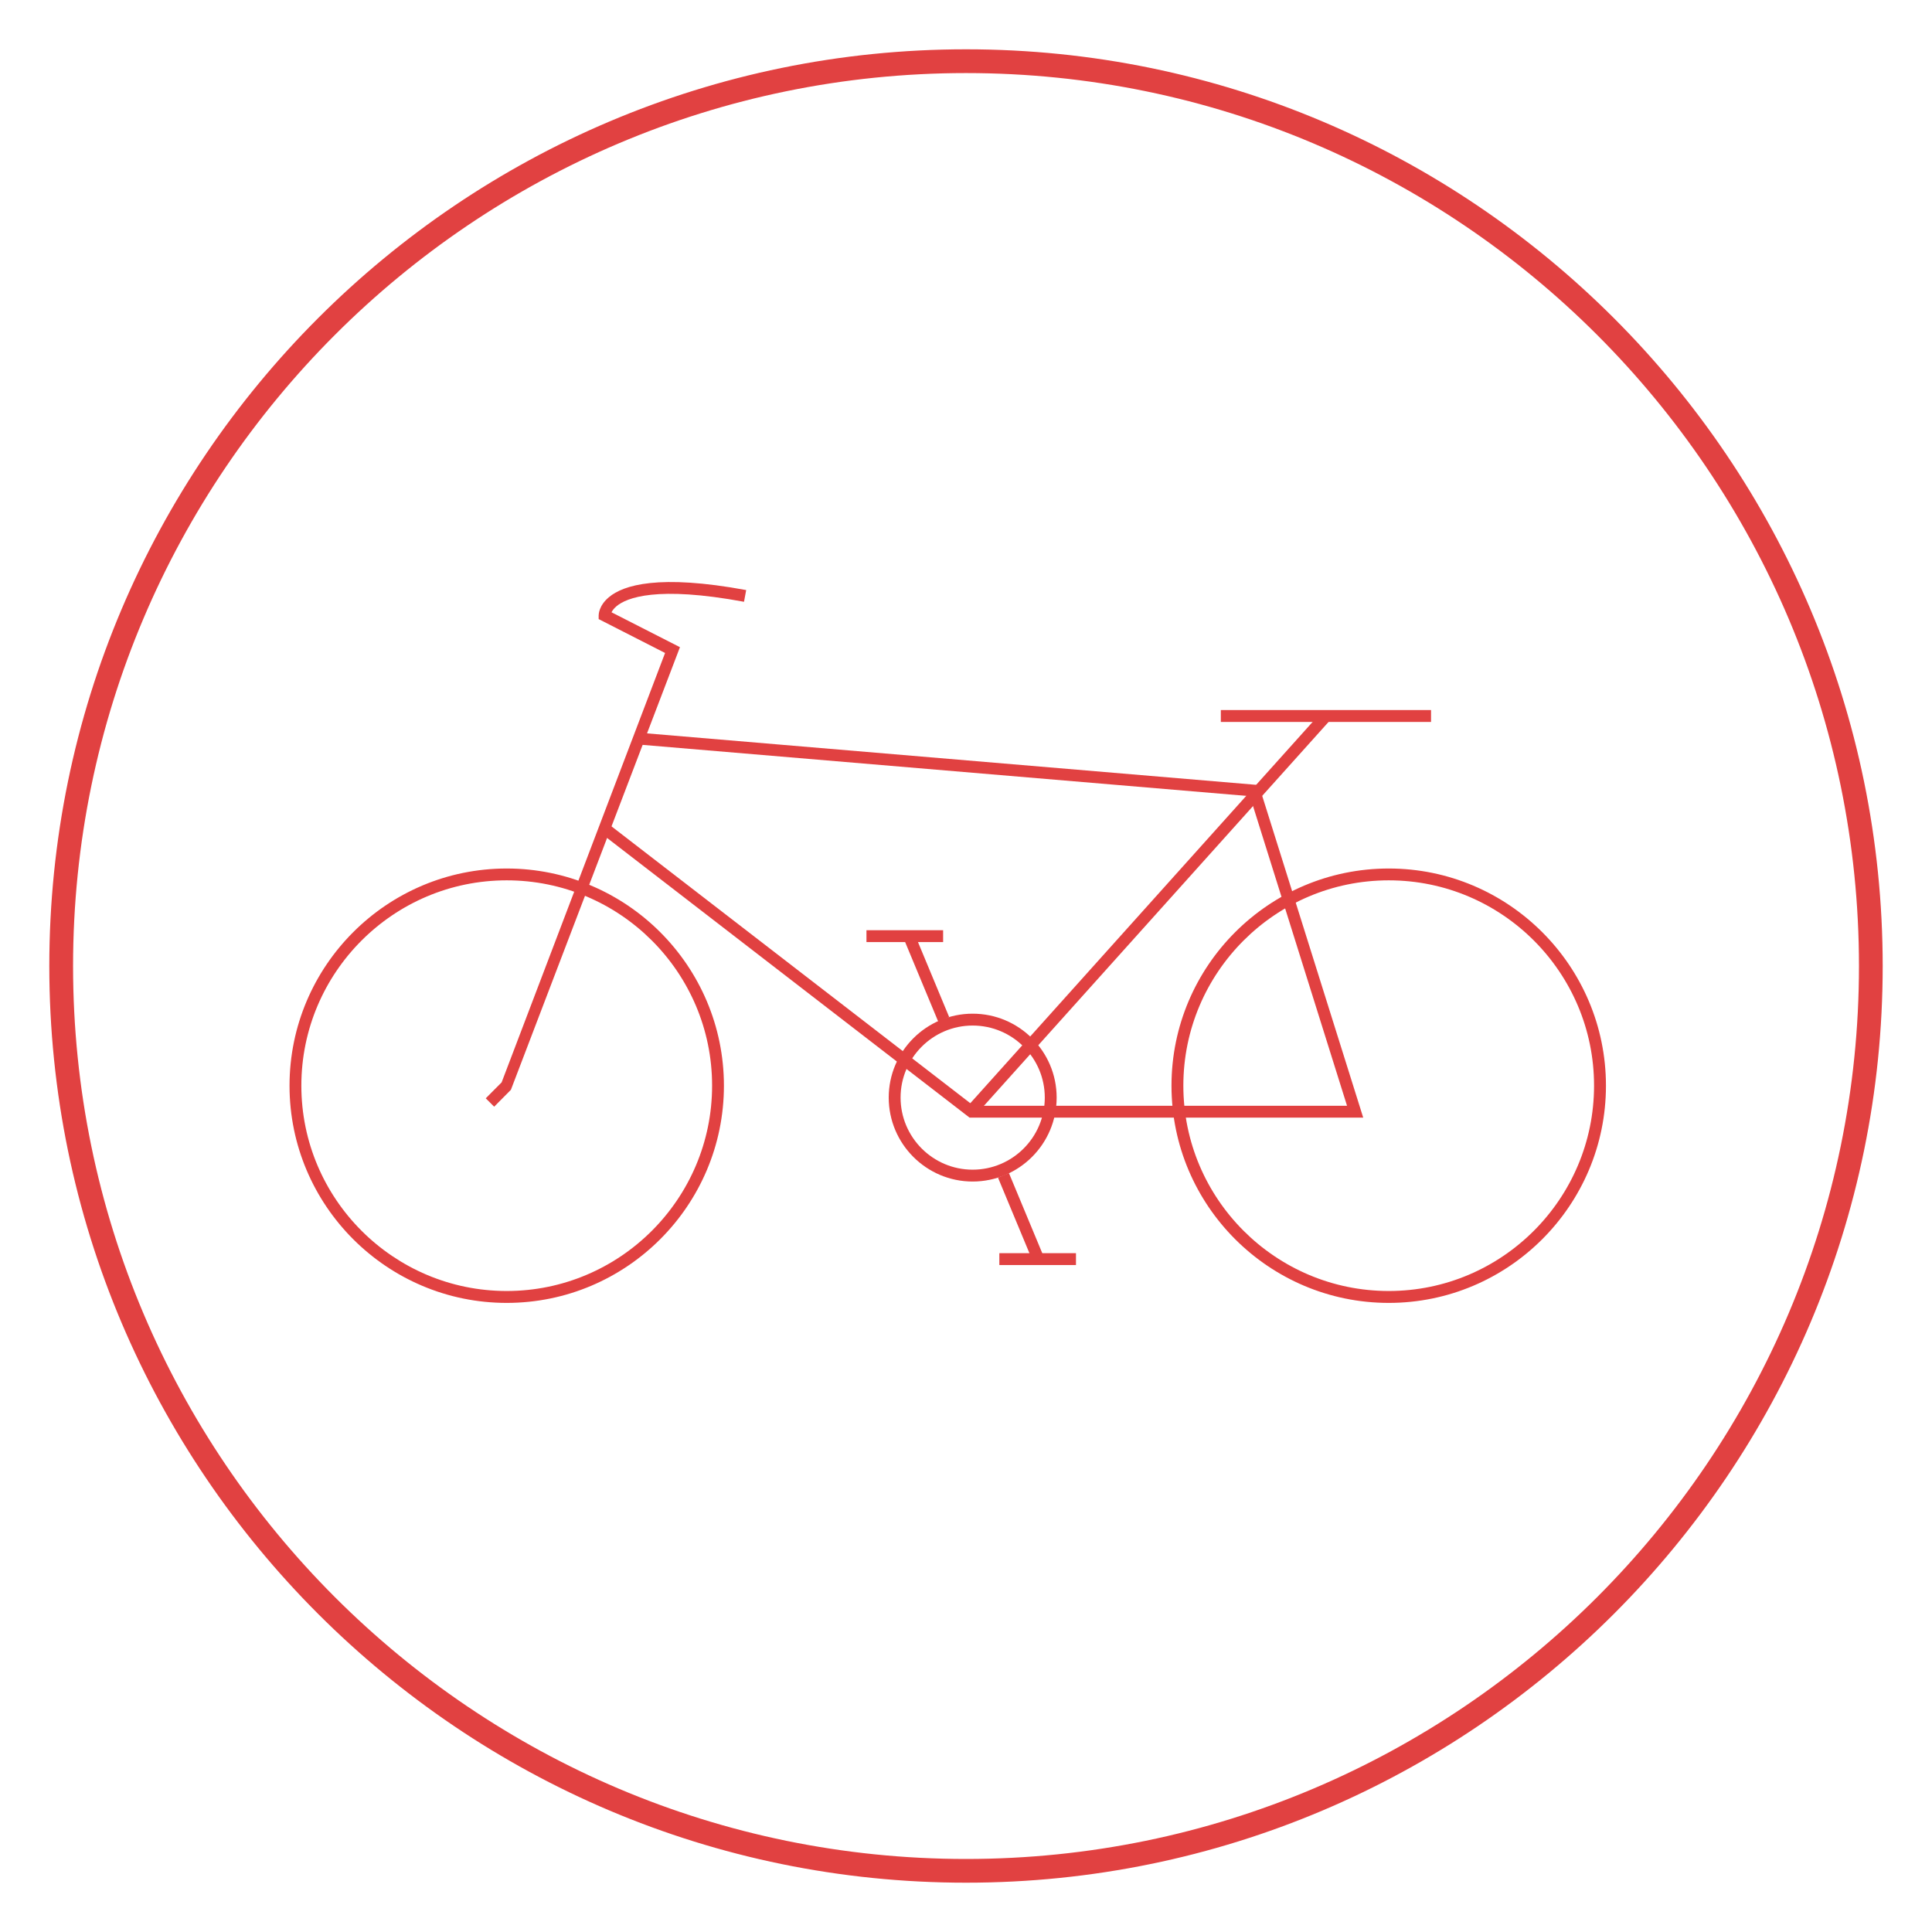 <?xml version="1.0" encoding="utf-8"?>
<!-- Generator: Adobe Illustrator 16.0.0, SVG Export Plug-In . SVG Version: 6.00 Build 0)  -->
<!DOCTYPE svg PUBLIC "-//W3C//DTD SVG 1.1//EN" "http://www.w3.org/Graphics/SVG/1.1/DTD/svg11.dtd">
<svg version="1.1" id="Layer_1" xmlns="http://www.w3.org/2000/svg" xmlns:xlink="http://www.w3.org/1999/xlink" x="0px" y="0px"
	 width="50px" height="50px" viewBox="0 0 50 50" enable-background="new 0 0 50 50" xml:space="preserve">
<path fill="#E14141" d="M25.001,48.724c-13.082,0-23.725-10.643-23.725-23.723c0-13.081,10.643-23.725,23.725-23.725
	c13.08,0,23.723,10.644,23.723,23.725C48.724,38.081,38.081,48.724,25.001,48.724z M25.001,1.891
	c-12.743,0-23.11,10.367-23.11,23.11c0,12.742,10.367,23.109,23.11,23.109c12.742,0,23.109-10.367,23.109-23.109
	C48.11,12.258,37.743,1.891,25.001,1.891z"/>
<g>
	<path fill="#E14141" d="M35.941,33.719c-3.102,0-5.623-2.521-5.623-5.621c0-3.101,2.521-5.621,5.623-5.621
		c3.099,0,5.621,2.521,5.621,5.621C41.562,31.197,39.04,33.719,35.941,33.719z M35.941,22.783c-2.932,0-5.316,2.384-5.316,5.314
		c0,2.93,2.385,5.314,5.316,5.314c2.93,0,5.313-2.385,5.313-5.314C41.255,25.167,38.871,22.783,35.941,22.783z"/>
	<path fill="#E14141" d="M13.113,33.719c-3.099,0-5.62-2.521-5.62-5.621c0-3.101,2.521-5.621,5.62-5.621
		c3.101,0,5.622,2.521,5.622,5.621C18.735,31.197,16.214,33.719,13.113,33.719z M13.113,22.783c-2.93,0-5.314,2.384-5.314,5.314
		c0,2.93,2.385,5.314,5.314,5.314c2.932,0,5.316-2.385,5.316-5.314C18.43,25.167,16.045,22.783,13.113,22.783z"/>
	<path fill="#E14141" d="M12.789,28.641l-0.218-0.217l0.411-0.412l4.23-11.113l-1.719-0.877v-0.094c0-0.025,0.005-0.256,0.266-0.473
		c0.373-0.314,1.292-0.601,3.552-0.184l-0.056,0.303c-2.255-0.417-3.035-0.107-3.3,0.115c-0.069,0.058-0.107,0.113-0.129,0.157
		l1.771,0.903l-4.375,11.455L12.789,28.641z"/>
	<polygon fill="#E14141" points="35.28,28.924 25.092,28.924 15.553,21.564 15.741,21.321 25.197,28.617 34.861,28.617 
		32.348,20.605 16.52,19.268 16.545,18.963 32.578,20.317 	"/>
	<rect x="31.595" y="18.376" fill="#E14141" width="5.44" height="0.308"/>
	
		<rect x="29.576" y="16.777" transform="matrix(0.744 0.668 -0.668 0.744 23.4 -13.808)" fill="#E14141" width="0.307" height="13.747"/>
	<path fill="#E14141" d="M25.172,30.578c-1.197,0-2.172-0.975-2.172-2.173c0-1.197,0.975-2.171,2.172-2.171
		c1.199,0,2.174,0.974,2.174,2.171C27.346,29.604,26.371,30.578,25.172,30.578z M25.172,26.541c-1.028,0-1.865,0.836-1.865,1.864
		c0,1.029,0.837,1.866,1.865,1.866c1.029,0,1.867-0.837,1.867-1.866C27.039,27.377,26.201,26.541,25.172,26.541z"/>
	
		<rect x="25.238" y="31.351" transform="matrix(0.384 0.923 -0.923 0.384 45.357 -4.974)" fill="#E14141" width="2.337" height="0.307"/>
	
		<rect x="22.79" y="25.154" transform="matrix(0.384 0.923 -0.923 0.384 38.133 -6.53)" fill="#E14141" width="2.338" height="0.307"/>
	<rect x="22.424" y="24.074" fill="#E14141" width="1.984" height="0.307"/>
	<rect x="25.863" y="32.432" fill="#E14141" width="1.983" height="0.307"/>
</g>
</svg>
